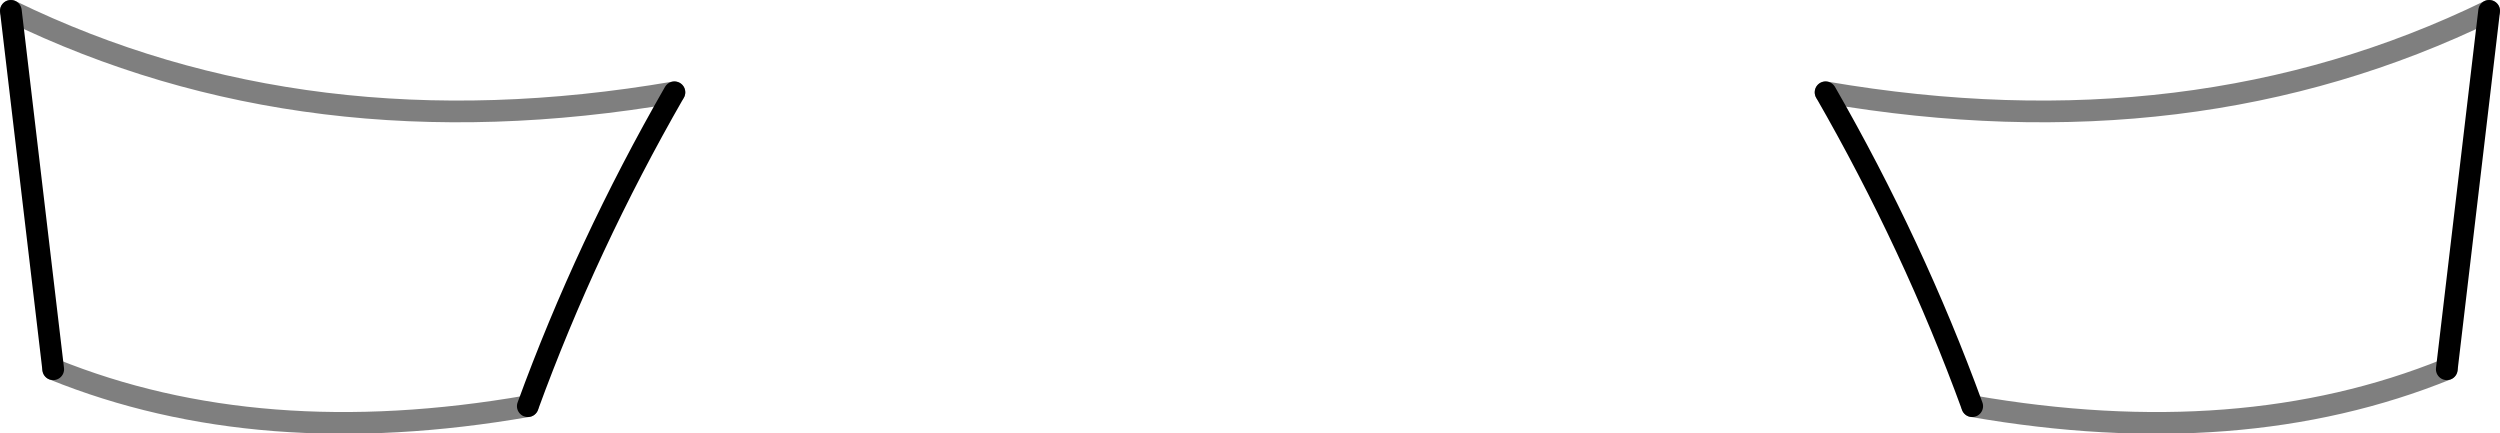 <?xml version="1.0" encoding="UTF-8" standalone="no"?>
<svg xmlns:xlink="http://www.w3.org/1999/xlink" height="19.95px" width="115.1px" xmlns="http://www.w3.org/2000/svg">
  <g transform="matrix(1.0, 0.0, 0.0, 1.0, -342.35, -453.4)">
    <path d="M426.4 457.65 Q443.3 460.55 456.95 453.9 M455.0 470.4 Q445.5 474.25 433.15 472.1 M342.85 453.9 Q356.5 460.55 373.4 457.65 M366.65 472.1 Q354.3 474.25 344.8 470.4" fill="none" stroke="#000000" stroke-linecap="round" stroke-linejoin="round" stroke-opacity="0.502" stroke-width="1.0"/>
    <path d="M433.15 472.1 Q430.45 464.7 426.4 457.65 M456.95 453.9 L455.0 470.4 M344.8 470.4 L342.85 453.9 M373.4 457.65 Q369.35 464.7 366.65 472.1" fill="none" stroke="#000000" stroke-linecap="round" stroke-linejoin="round" stroke-width="1.0"/>
  </g>
</svg>
